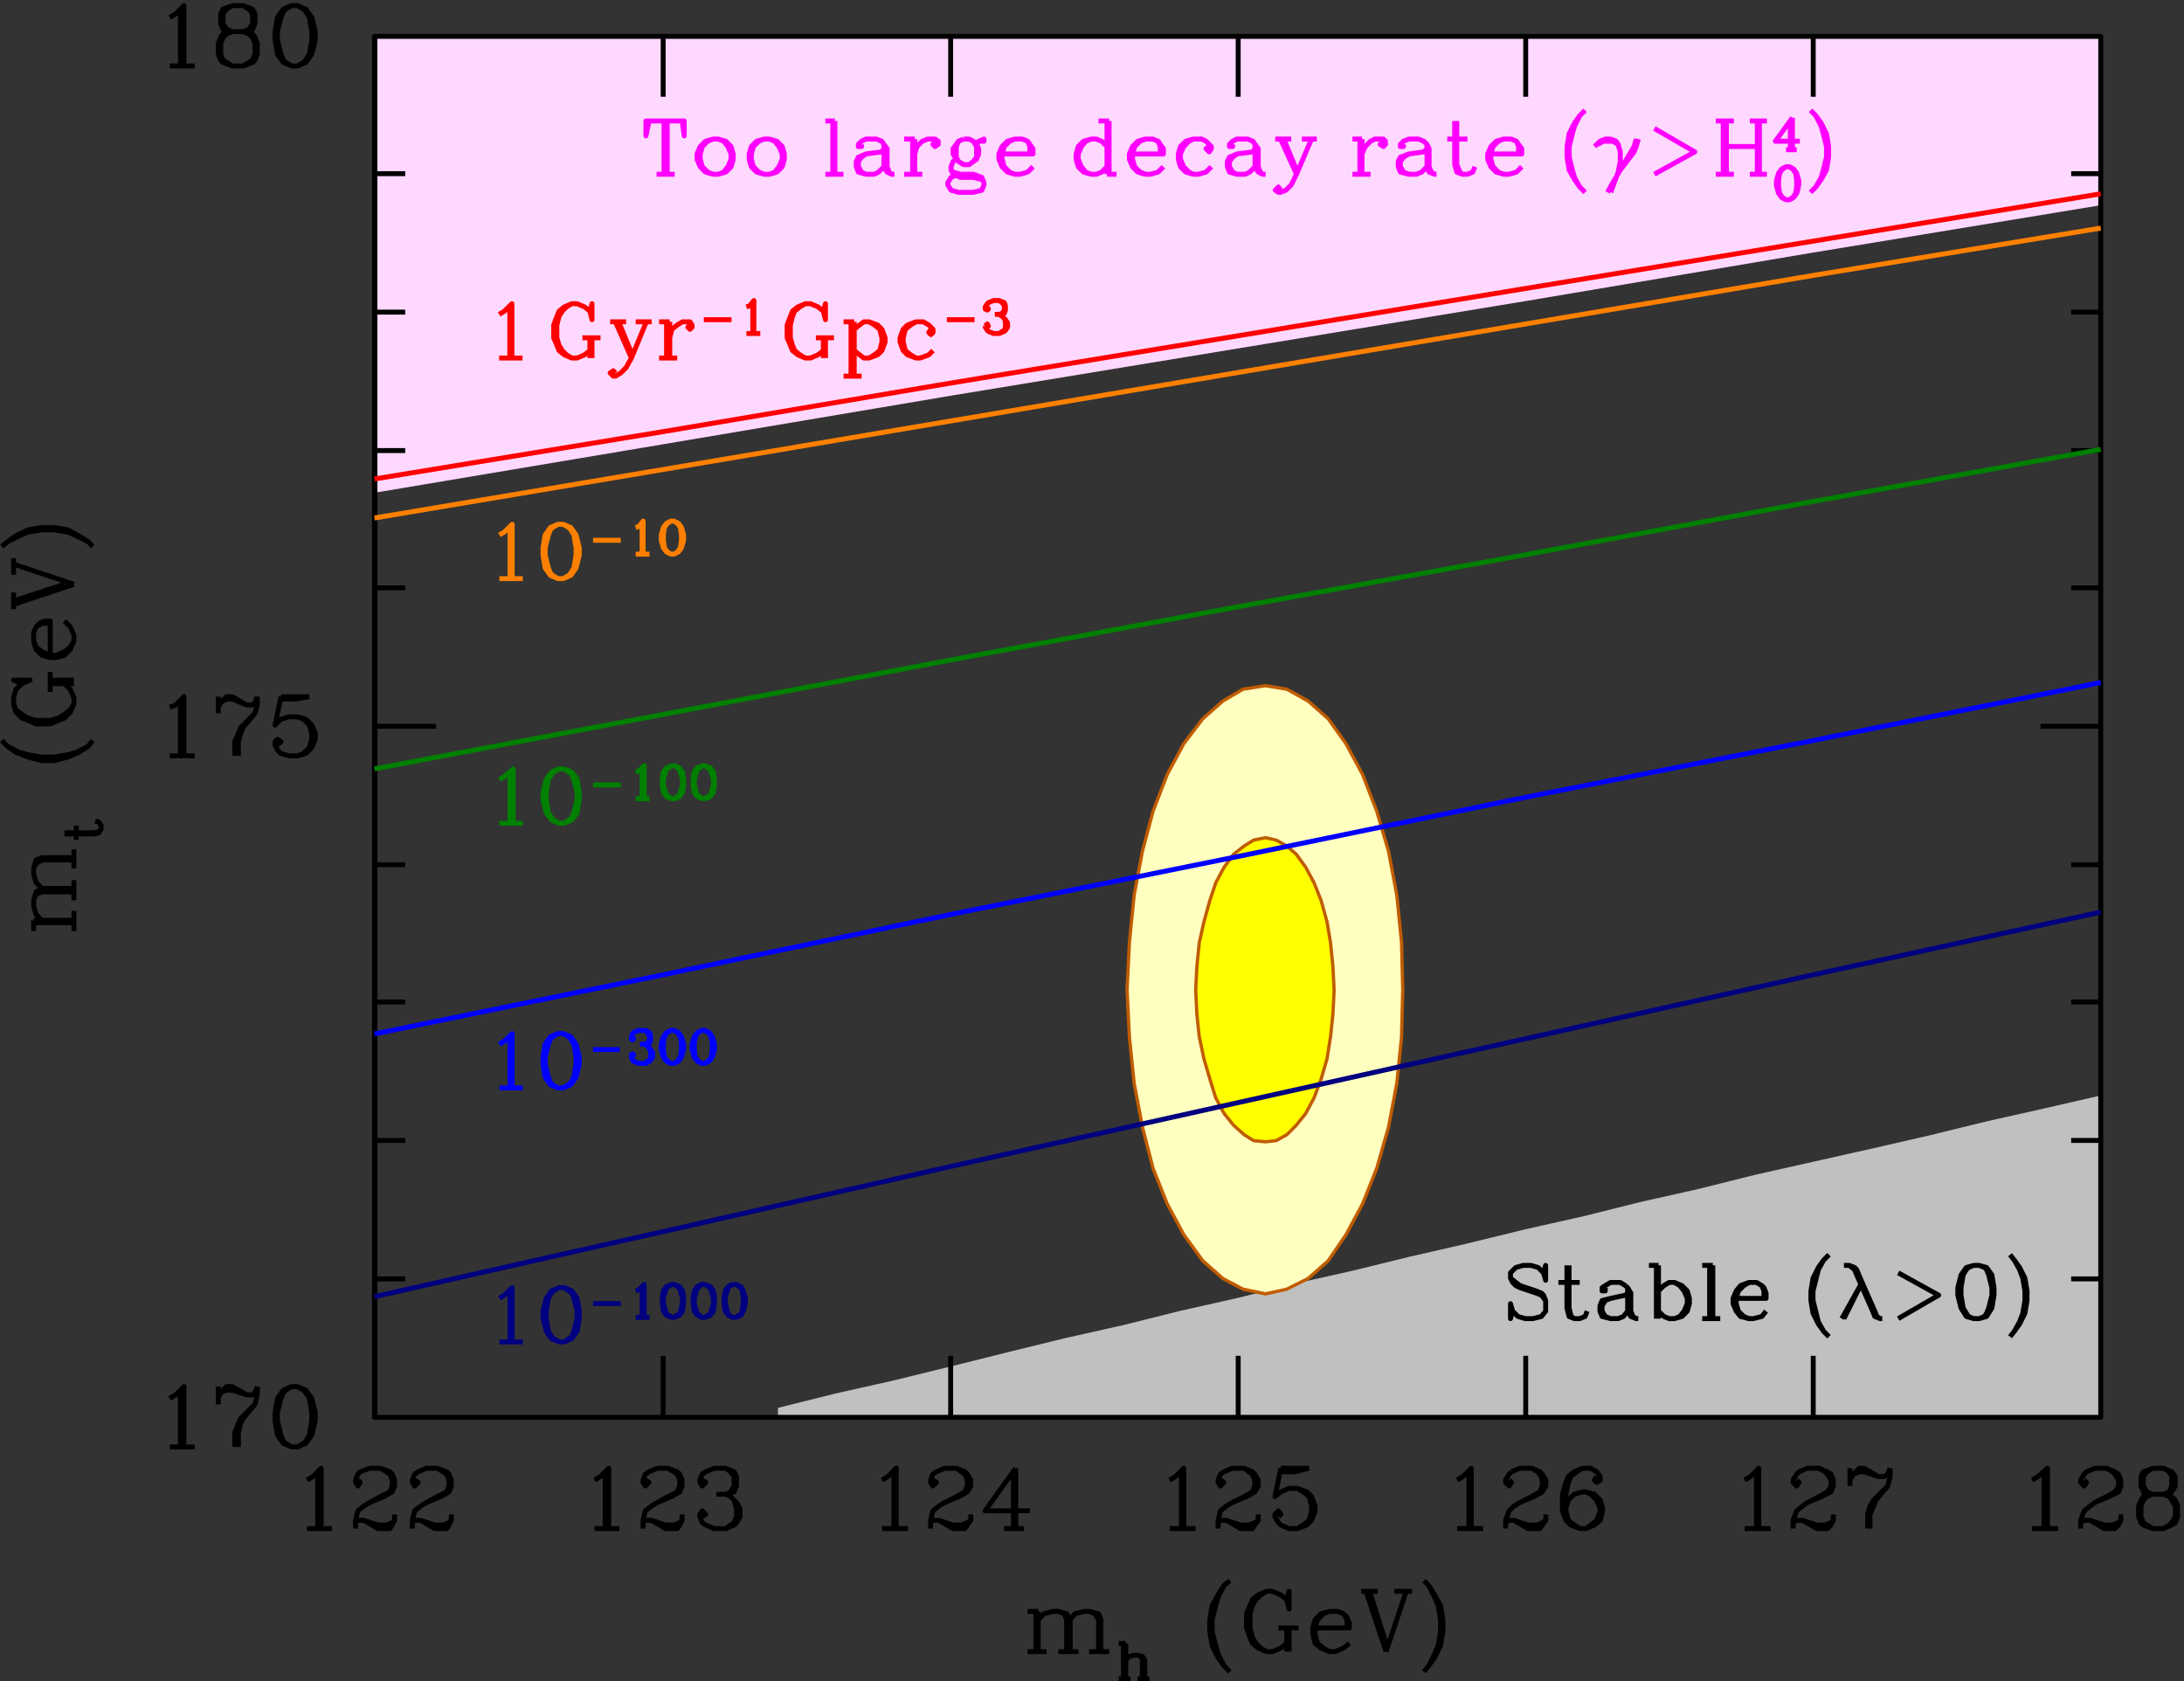 <?xml version="1.0" encoding="UTF-8"?>
<svg xmlns="http://www.w3.org/2000/svg" xmlns:xlink="http://www.w3.org/1999/xlink" width="443pt" height="341pt" viewBox="0 0 443 341" version="1.1">
<rect x="0" y="0" width="443" height="341" fill="#333333" stroke="none"/>
<defs>
<clipPath id="clip1">
  <path d="M 0 0.641 L 442.215 0.641 L 442.215 340.941 L 0 340.941 Z M 0 0.641 "/>
</clipPath>
</defs>
<g id="surface1">
<path style=" stroke:none;fill-rule:nonzero;fill:rgb(75.299%,75.299%,75.299%);fill-opacity:1;" d="M 157.793 287.461 L 157.793 285.539 L 169.312 282.66 L 181.074 280.02 L 192.832 277.141 L 204.355 274.262 L 216.113 271.379 L 227.875 268.742 L 239.395 265.859 L 251.152 263.219 L 262.676 260.34 L 274.434 257.699 L 286.195 254.82 L 297.715 252.18 L 309.473 249.301 L 321.234 246.66 L 332.754 243.781 L 344.516 241.141 L 356.035 238.262 L 367.793 235.621 L 379.555 232.98 L 391.074 230.34 L 402.836 227.461 L 414.594 224.82 L 426.113 222.18 L 426.113 287.461 L 157.793 287.461 "/>
<path style=" stroke:none;fill-rule:nonzero;fill:rgb(100%,84.698%,100%);fill-opacity:1;" d="M 75.953 99.941 L 134.516 90.102 L 192.832 80.262 L 309.473 61.059 L 367.793 51.223 L 426.113 41.621 L 426.113 7.539 L 75.953 7.539 L 75.953 99.941 "/>
<path style="fill:none;stroke-width:0.667;stroke-linecap:butt;stroke-linejoin:round;stroke:rgb(0%,0%,0%);stroke-opacity:1;stroke-miterlimit:10;" d="M 76.211 53.379 L 76.211 333.461 " transform="matrix(1,0,0,-1,0,341)"/>
<path style="fill-rule:nonzero;fill:rgb(100%,100%,75.299%);fill-opacity:1;stroke-width:0.667;stroke-linecap:butt;stroke-linejoin:round;stroke:rgb(75.299%,36.099%,0%);stroke-opacity:1;stroke-miterlimit:10;" d="M 284.531 140.262 L 284.289 149.859 L 283.328 159.461 L 281.648 168.34 L 279.25 176.5 L 276.371 183.938 L 273.012 190.18 L 269.41 195.219 L 265.328 198.82 L 261.012 201.219 L 256.691 201.938 L 252.129 201.219 L 248.051 198.82 L 243.969 195.219 L 240.129 190.18 L 236.77 183.938 L 233.891 176.5 L 231.73 168.34 L 230.051 159.461 L 229.09 149.859 L 228.609 140.262 L 229.09 130.66 L 230.051 121.301 L 231.73 112.422 L 233.891 104.02 L 236.77 96.816 L 240.129 90.578 L 243.969 85.301 L 248.051 81.699 L 252.129 79.539 L 256.691 78.578 L 261.012 79.539 L 265.328 81.699 L 269.41 85.301 L 273.012 90.578 L 276.371 96.816 L 279.25 104.02 L 281.648 112.422 L 283.328 121.301 L 284.289 130.66 L 284.531 140.262 " transform="matrix(1,0,0,-1,0,341)"/>
<path style="fill-rule:nonzero;fill:rgb(100%,100%,0%);fill-opacity:1;stroke-width:0.667;stroke-linecap:butt;stroke-linejoin:round;stroke:rgb(75.299%,36.099%,0%);stroke-opacity:1;stroke-miterlimit:10;" d="M 270.609 140.141 L 270.371 144.941 L 269.891 149.742 L 269.168 154.062 L 267.969 158.383 L 266.531 161.98 L 264.852 165.102 L 262.93 167.742 L 261.012 169.422 L 258.852 170.621 L 256.691 171.102 L 254.289 170.621 L 252.371 169.422 L 250.211 167.742 L 248.289 165.102 L 246.609 161.98 L 245.41 158.383 L 244.211 154.062 L 243.25 149.742 L 242.77 144.941 L 242.531 140.141 L 242.77 135.34 L 243.25 130.781 L 244.211 126.223 L 245.41 122.141 L 246.609 118.301 L 248.289 115.18 L 250.211 112.781 L 252.371 110.859 L 254.289 109.66 L 256.691 109.422 L 258.852 109.66 L 261.012 110.859 L 262.93 112.781 L 264.852 115.18 L 266.531 118.301 L 267.969 122.141 L 269.168 126.223 L 269.891 130.781 L 270.371 135.34 L 270.609 140.141 " transform="matrix(1,0,0,-1,0,341)"/>
<g clip-path="url(#clip1)" clip-rule="nonzero">
<path style="fill:none;stroke-width:1;stroke-linecap:butt;stroke-linejoin:round;stroke:rgb(0%,0%,0%);stroke-opacity:1;stroke-miterlimit:10;" d="M 1.555 231.141 L 3.953 232.34 L 5.633 233.059 L 8.516 233.539 L 10.914 233.539 L 13.793 233.059 L 15.473 232.34 L 17.871 231.141 M 0.355 230.18 L 1.555 231.141 L 3.234 232.34 L 5.633 233.539 L 8.516 234.02 L 10.914 234.02 L 13.793 233.539 L 15.953 232.34 L 17.871 231.141 L 18.832 230.18 M 2.754 224.422 L 2.754 227.781 M 2.754 217.461 L 2.754 220.82 M 2.754 226.578 L 14.992 222.5 M 2.754 219.141 L 13.074 222.5 M 2.754 218.422 L 14.992 222.5 M 6.832 210.98 L 7.312 209.781 L 8.516 208.82 L 10.191 208.102 L 11.395 208.102 L 13.074 208.82 L 14.273 209.781 L 14.992 210.98 M 10.191 214.578 L 8.516 214.578 L 7.312 213.859 M 10.191 208.102 L 10.191 215.059 L 8.992 215.059 L 8.035 214.578 L 7.312 213.859 L 6.832 212.66 L 6.832 210.98 L 7.312 209.301 L 8.516 208.102 L 10.191 207.621 L 11.395 207.621 L 13.074 208.102 L 14.273 209.301 L 14.992 210.98 L 14.992 212.18 L 14.273 213.859 L 13.074 215.059 M 10.191 200.66 L 10.191 204.738 M 10.191 203.059 L 14.992 203.059 M 10.191 202.34 L 14.992 202.34 M 2.754 198.262 L 3.234 197.059 L 4.434 196.102 L 5.633 195.379 L 7.312 194.898 L 10.191 194.898 L 11.871 195.379 L 13.074 196.102 L 14.273 197.059 L 14.992 198.262 M 4.434 202.34 L 6.113 203.059 L 2.754 203.059 L 4.434 202.34 L 3.234 201.141 L 2.754 199.461 L 2.754 198.262 L 3.234 196.578 L 4.434 195.379 L 5.633 194.898 L 7.312 194.18 L 10.191 194.18 L 11.871 194.898 L 13.074 195.379 L 14.273 196.578 L 14.992 198.262 L 14.992 199.461 L 14.273 201.141 L 13.074 202.34 M 1.555 189.621 L 3.953 188.422 L 5.633 187.941 L 8.516 187.461 L 10.914 187.461 L 13.793 187.941 L 15.473 188.422 L 17.871 189.621 M 0.355 190.82 L 1.555 189.621 L 3.234 188.422 L 5.633 187.461 L 8.516 186.738 L 10.914 186.738 L 13.793 187.461 L 15.953 188.422 L 17.871 189.621 L 18.832 190.82 M 15.473 170.66 L 15.473 173.539 M 13.074 172.102 L 19.074 172.102 L 20.035 172.34 L 20.516 172.82 M 13.074 171.859 L 19.074 171.859 L 20.035 172.102 L 20.516 172.82 L 20.516 173.539 L 20.035 174.262 L 19.312 174.5 M 14.992 164.898 L 14.992 168.738 M 14.992 158.422 L 14.992 162.5 M 14.992 152.18 L 14.992 156.262 M 6.832 152.18 L 6.832 154.34 M 6.832 164.898 L 7.312 165.859 L 8.516 166.578 L 14.992 166.578 M 8.516 160.82 L 7.312 162.02 L 6.832 163.699 L 6.832 164.898 L 7.312 166.578 L 8.516 167.059 L 14.992 167.059 M 6.832 158.422 L 7.312 159.621 L 8.516 160.102 L 14.992 160.102 M 8.516 154.34 L 7.312 155.539 L 6.832 157.219 L 6.832 158.422 L 7.312 160.102 L 8.516 160.82 L 14.992 160.82 M 6.832 154.34 L 14.992 154.34 M 6.832 153.859 L 14.992 153.859 M 289.793 19.461 L 290.992 17.059 L 291.715 15.379 L 292.195 12.5 L 292.195 10.102 L 291.715 7.219 L 290.992 5.539 L 289.793 3.141 M 288.832 20.422 L 289.793 19.461 L 290.992 17.539 L 292.195 15.379 L 292.676 12.5 L 292.676 10.102 L 292.195 7.219 L 290.992 4.82 L 289.793 3.141 L 288.832 1.941 M 282.832 18.262 L 286.434 18.262 M 276.113 18.262 L 279.473 18.262 M 285.234 18.262 L 281.152 6.02 M 277.793 18.262 L 281.152 7.699 M 277.074 18.262 L 281.152 6.02 M 269.633 14.18 L 268.434 13.699 L 267.234 12.5 L 266.754 10.82 L 266.754 9.621 L 267.234 7.699 L 268.434 6.738 L 269.633 6.02 M 273.234 10.82 L 273.234 12.5 L 272.516 13.699 M 266.754 10.82 L 273.715 10.82 L 273.715 11.781 L 273.234 12.98 L 272.516 13.699 L 271.312 14.18 L 269.633 14.18 L 267.953 13.699 L 266.754 12.5 L 266.273 10.82 L 266.273 9.621 L 266.754 7.699 L 267.953 6.738 L 269.633 6.02 L 270.832 6.02 L 272.516 6.738 L 273.715 7.699 M 259.312 10.82 L 263.395 10.82 M 261.473 10.82 L 261.473 6.02 M 260.992 10.82 L 260.992 6.02 M 256.914 18.262 L 255.715 17.539 L 254.754 16.578 L 254.035 15.379 L 253.555 13.699 L 253.555 10.82 L 254.035 8.898 L 254.754 7.699 L 255.715 6.738 L 256.914 6.02 M 260.992 16.578 L 261.473 14.66 L 261.473 18.262 L 260.992 16.578 L 259.793 17.539 L 258.113 18.262 L 256.914 18.262 L 255.234 17.539 L 254.035 16.578 L 253.555 15.379 L 252.832 13.699 L 252.832 10.82 L 253.555 8.898 L 254.035 7.699 L 255.234 6.738 L 256.914 6.02 L 258.113 6.02 L 259.793 6.738 L 260.992 7.699 M 248.273 19.461 L 247.074 17.059 L 246.594 15.379 L 245.875 12.5 L 245.875 10.102 L 246.594 7.219 L 247.074 5.539 L 248.273 3.141 M 249.473 20.422 L 248.273 19.461 L 247.074 17.539 L 245.875 15.379 L 245.395 12.5 L 245.395 10.102 L 245.875 7.219 L 247.074 4.82 L 248.273 3.141 L 249.473 1.941 M 230.754 0.5 L 233.152 0.5 M 226.914 0.5 L 229.312 0.5 M 226.914 7.699 L 228.355 7.699 M 230.754 5.301 L 231.473 5.059 L 231.715 4.34 L 231.715 0.5 M 228.355 4.34 L 229.074 5.059 L 230.035 5.301 L 230.754 5.301 L 231.715 5.059 L 232.195 4.34 L 232.195 0.5 M 228.355 7.699 L 228.355 0.5 M 227.875 7.699 L 227.875 0.5 M 220.914 6.02 L 224.992 6.02 M 214.672 6.02 L 218.754 6.02 M 208.434 6.02 L 212.273 6.02 M 208.434 14.18 L 210.594 14.18 M 220.914 14.18 L 222.113 13.699 L 222.832 12.5 L 222.832 6.02 M 217.074 12.5 L 218.035 13.699 L 219.953 14.18 L 220.914 14.18 L 222.832 13.699 L 223.312 12.5 L 223.312 6.02 M 214.672 14.18 L 215.875 13.699 L 216.355 12.5 L 216.355 6.02 M 210.594 12.5 L 211.793 13.699 L 213.473 14.18 L 214.672 14.18 L 216.355 13.699 L 217.074 12.5 L 217.074 6.02 M 210.594 14.18 L 210.594 6.02 M 210.113 14.18 L 210.113 6.02 M 426.113 333.621 L 413.875 333.621 M 426.113 305.781 L 420.113 305.781 M 426.113 277.699 L 420.113 277.699 M 426.113 249.621 L 420.113 249.621 M 426.113 221.781 L 420.113 221.781 M 426.113 193.699 L 413.875 193.699 M 426.113 165.621 L 420.113 165.621 M 426.113 137.781 L 420.113 137.781 M 426.113 109.699 L 420.113 109.699 M 426.113 81.621 L 420.113 81.621 M 426.113 53.539 L 413.875 53.539 M 426.113 53.539 L 426.113 333.621 M 60.355 327.621 L 61.555 328.34 L 62.031 328.82 L 62.754 330.02 L 63.234 332.898 L 63.234 334.578 L 62.754 337.461 L 62.031 338.66 L 61.555 339.141 L 60.355 339.859 M 59.152 339.859 L 57.473 339.141 L 56.273 337.461 L 55.793 334.578 L 55.793 332.898 L 56.273 330.02 L 57.473 328.34 L 59.152 327.621 L 60.355 327.621 L 62.031 328.34 L 63.234 330.02 L 63.953 332.898 L 63.953 334.578 L 63.234 337.461 L 62.031 339.141 L 60.355 339.859 L 59.152 339.859 L 57.953 339.141 L 57.473 338.66 L 56.992 337.461 L 56.273 334.578 L 56.273 332.898 L 56.992 330.02 L 57.473 328.82 L 57.953 328.34 L 59.152 327.621 M 49.312 327.621 L 50.512 328.34 L 51.234 328.82 L 51.715 330.02 L 51.715 332.18 L 51.234 333.379 L 50.512 334.102 L 49.312 334.578 M 47.152 334.578 L 45.953 334.102 L 45.234 333.379 L 44.754 332.18 L 44.754 330.02 L 45.234 328.82 L 45.953 328.34 L 47.152 327.621 M 47.152 334.578 L 45.234 334.102 L 44.754 333.379 L 44.273 332.18 L 44.273 330.02 L 44.754 328.82 L 45.234 328.34 L 47.152 327.621 L 49.312 327.621 L 51.234 328.34 L 51.715 328.82 L 52.191 330.02 L 52.191 332.18 L 51.715 333.379 L 51.234 334.102 L 49.312 334.578 M 49.312 334.578 L 50.512 335.059 L 51.234 336.262 L 51.234 338.18 L 50.512 339.141 L 49.312 339.859 M 47.152 339.859 L 45.234 339.141 L 44.754 338.18 L 44.754 336.262 L 45.234 335.059 L 47.152 334.578 L 49.312 334.578 L 51.234 335.059 L 51.715 336.262 L 51.715 338.18 L 51.234 339.141 L 49.312 339.859 L 47.152 339.859 L 45.953 339.141 L 45.234 338.18 L 45.234 336.262 L 45.953 335.059 L 47.152 334.578 M 34.434 327.621 L 39.473 327.621 M 36.594 339.141 L 36.594 327.621 M 34.434 337.461 L 35.633 338.18 L 37.312 339.859 L 37.312 327.621 M 75.953 333.621 L 88.434 333.621 M 75.953 305.781 L 82.191 305.781 M 75.953 277.699 L 82.191 277.699 M 75.953 249.621 L 82.191 249.621 M 75.953 221.781 L 82.191 221.781 M 56.992 199.219 L 59.871 199.219 L 62.754 199.699 M 56.992 199.699 L 62.754 199.699 M 60.355 195.621 L 61.555 195.141 L 62.754 193.941 L 63.234 192.262 L 63.234 191.059 L 62.754 189.379 L 61.555 188.18 L 60.355 187.699 M 56.992 199.699 L 55.793 193.941 L 56.992 195.141 L 58.672 195.621 L 60.355 195.621 L 62.031 195.141 L 63.234 193.941 L 63.953 192.262 L 63.953 191.059 L 63.234 189.379 L 62.031 188.18 L 60.355 187.699 L 58.672 187.699 L 56.992 188.18 L 56.273 188.898 L 55.793 189.859 L 55.793 190.578 L 56.273 191.059 L 56.992 190.578 L 56.273 189.859 M 51.715 196.34 L 48.832 193.461 L 48.355 192.262 L 47.633 190.578 L 47.633 187.699 M 52.191 199.699 L 52.191 198.02 L 51.715 196.34 L 49.312 193.461 L 48.832 192.262 L 48.355 190.578 L 48.355 187.699 M 44.754 198.5 L 45.953 199.219 L 47.152 199.219 L 50.031 198.02 M 44.273 197.539 L 44.754 198.5 L 45.953 199.699 L 47.152 199.699 L 50.031 198.02 L 51.234 198.02 L 51.715 198.5 L 52.191 199.699 M 44.273 199.699 L 44.273 196.34 M 34.434 187.699 L 39.473 187.699 M 36.594 199.219 L 36.594 187.699 M 34.434 197.539 L 35.633 198.02 L 37.312 199.699 L 37.312 187.699 M 75.953 193.699 L 88.434 193.699 M 75.953 165.621 L 82.191 165.621 M 75.953 137.781 L 82.191 137.781 M 75.953 109.699 L 82.191 109.699 M 75.953 81.621 L 82.191 81.621 M 61.555 59.059 L 60.355 59.781 M 60.355 47.539 L 61.555 48.262 L 62.035 48.738 L 62.754 49.941 L 63.234 52.82 L 63.234 54.5 L 62.754 57.379 L 62.035 58.578 L 61.555 59.059 M 59.152 59.781 L 57.473 59.059 L 56.273 57.379 L 55.793 54.5 L 55.793 52.82 L 56.273 49.941 L 57.473 48.262 L 59.152 47.539 L 60.355 47.539 L 62.035 48.262 L 63.234 49.941 L 63.953 52.82 L 63.953 54.5 L 63.234 57.379 L 62.035 59.059 L 60.355 59.781 L 59.152 59.781 L 57.953 59.059 L 57.473 58.578 L 56.992 57.379 L 56.273 54.5 L 56.273 52.82 L 56.992 49.941 L 57.473 48.738 L 57.953 48.262 L 59.152 47.539 M 51.715 56.18 L 48.832 53.301 L 48.355 52.34 L 47.633 50.422 L 47.633 47.539 M 52.191 59.781 L 52.191 58.102 L 51.715 56.18 L 49.312 53.301 L 48.832 52.34 L 48.355 50.422 L 48.355 47.539 M 44.754 58.578 L 45.953 59.059 L 47.152 59.059 L 50.035 58.102 M 44.273 57.379 L 44.754 58.578 L 45.953 59.781 L 47.152 59.781 L 50.035 58.102 L 51.234 58.102 L 51.715 58.578 L 52.191 59.781 M 44.273 59.781 L 44.273 56.18 M 34.434 47.539 L 39.473 47.539 M 36.594 59.059 L 36.594 47.539 M 34.434 57.379 L 35.633 58.102 L 37.312 59.781 L 37.312 47.539 M 75.953 53.539 L 88.434 53.539 M 75.953 53.539 L 75.953 333.621 M 426.113 333.621 L 426.113 321.379 M 367.793 333.621 L 367.793 321.379 M 309.473 333.621 L 309.473 321.379 M 251.152 333.621 L 251.152 321.379 M 192.832 333.621 L 192.832 321.379 M 134.516 333.621 L 134.516 321.379 M 75.953 333.621 L 75.953 321.379 M 75.953 333.621 L 426.113 333.621 M 438.832 30.98 L 440.035 31.699 L 440.512 32.18 L 441.234 33.379 L 441.234 35.539 L 440.512 36.738 L 440.035 37.461 L 438.832 37.941 M 436.672 37.941 L 435.473 37.461 L 434.754 36.738 L 434.273 35.539 L 434.273 33.379 L 434.754 32.18 L 435.473 31.699 L 436.672 30.98 M 436.672 37.941 L 434.754 37.461 L 434.273 36.738 L 433.793 35.539 L 433.793 33.379 L 434.273 32.18 L 434.754 31.699 L 436.672 30.98 L 438.832 30.98 L 440.512 31.699 L 441.234 32.18 L 441.715 33.379 L 441.715 35.539 L 441.234 36.738 L 440.512 37.461 L 438.832 37.941 M 438.832 37.941 L 440.035 38.422 L 440.512 39.621 L 440.512 41.539 L 440.035 42.5 L 438.832 43.219 M 436.672 43.219 L 434.754 42.5 L 434.273 41.539 L 434.273 39.621 L 434.754 38.422 L 436.672 37.941 L 438.832 37.941 L 440.512 38.422 L 441.234 39.621 L 441.234 41.539 L 440.512 42.5 L 438.832 43.219 L 436.672 43.219 L 435.473 42.5 L 434.754 41.539 L 434.754 39.621 L 435.473 38.422 L 436.672 37.941 M 423.953 32.66 L 426.832 30.98 L 428.992 30.98 L 429.715 31.699 L 430.195 32.66 L 430.195 33.859 M 422.035 32.18 L 422.754 32.66 L 423.953 32.66 L 426.832 31.699 L 428.512 31.699 L 429.715 32.18 L 430.195 32.66 M 427.312 43.219 L 428.512 42.5 L 428.992 42.02 L 429.715 40.82 L 429.715 39.621 L 428.992 38.422 L 427.312 37.461 L 424.914 36.262 M 422.754 40.82 L 423.234 40.34 L 422.754 39.621 L 422.035 40.34 L 422.035 40.82 L 422.754 42.02 L 423.234 42.5 L 424.914 43.219 L 427.312 43.219 L 428.992 42.5 L 429.715 42.02 L 430.195 40.82 L 430.195 39.621 L 429.715 38.422 L 427.793 37.461 L 424.914 36.262 L 423.953 35.539 L 422.754 34.578 L 422.035 32.66 L 422.035 30.98 M 412.195 30.98 L 417.473 30.98 M 414.594 42.5 L 414.594 30.98 M 412.195 40.82 L 413.395 41.539 L 415.312 43.219 L 415.312 30.98 M 426.113 53.539 L 426.113 66.02 M 382.914 39.621 L 380.035 36.738 L 379.312 35.539 L 378.832 33.859 L 378.832 30.98 M 383.395 43.219 L 383.395 41.539 L 382.914 39.621 L 380.516 36.738 L 380.035 35.539 L 379.312 33.859 L 379.312 30.98 M 375.953 42.02 L 377.152 42.5 L 378.113 42.5 L 380.992 41.539 M 375.234 40.82 L 375.953 42.02 L 377.152 43.219 L 378.113 43.219 L 380.992 41.539 L 382.195 41.539 L 382.914 42.02 L 383.395 43.219 M 375.234 43.219 L 375.234 39.621 M 365.633 32.66 L 368.516 30.98 L 370.672 30.98 L 371.395 31.699 L 371.875 32.66 L 371.875 33.859 M 363.715 32.18 L 364.434 32.66 L 365.633 32.66 L 368.516 31.699 L 370.195 31.699 L 371.395 32.18 L 371.875 32.66 M 368.992 43.219 L 370.195 42.5 L 370.672 42.02 L 371.395 40.82 L 371.395 39.621 L 370.672 38.422 L 368.992 37.461 L 366.594 36.262 M 364.434 40.82 L 364.914 40.34 L 364.434 39.621 L 363.715 40.34 L 363.715 40.82 L 364.434 42.02 L 364.914 42.5 L 366.594 43.219 L 368.992 43.219 L 370.672 42.5 L 371.395 42.02 L 371.875 40.82 L 371.875 39.621 L 371.395 38.422 L 369.473 37.461 L 366.594 36.262 L 365.633 35.539 L 364.434 34.578 L 363.715 32.66 L 363.715 30.98 M 353.875 30.98 L 359.152 30.98 M 356.273 42.5 L 356.273 30.98 M 353.875 40.82 L 355.074 41.539 L 356.754 43.219 L 356.754 30.98 M 367.793 53.539 L 367.793 66.02 M 321.715 30.98 L 322.672 31.699 L 323.875 32.66 L 324.594 34.578 L 324.594 35.059 L 323.875 36.738 L 322.672 37.941 L 321.715 38.422 M 320.992 43.219 L 319.793 42.5 L 318.594 41.539 L 318.113 40.34 L 317.633 37.941 L 317.633 34.578 L 318.113 32.66 L 319.312 31.699 L 320.516 30.98 M 323.875 41.539 L 323.395 40.82 L 323.875 40.34 L 324.594 40.82 L 324.594 41.539 L 323.875 42.5 L 322.672 43.219 L 320.992 43.219 L 319.312 42.5 L 318.113 41.539 L 317.633 40.34 L 316.914 37.941 L 316.914 34.578 L 317.633 32.66 L 318.594 31.699 L 320.516 30.98 L 321.715 30.98 L 323.395 31.699 L 324.594 32.66 L 325.074 34.578 L 325.074 35.059 L 324.594 36.738 L 323.395 37.941 L 321.715 38.422 L 320.992 38.422 L 319.312 37.941 L 318.113 36.738 L 317.633 35.059 M 307.074 32.66 L 309.953 30.98 L 312.355 30.98 L 312.832 31.699 L 313.555 32.66 L 313.555 33.859 M 305.395 32.18 L 306.113 32.66 L 307.074 32.66 L 309.953 31.699 L 311.875 31.699 L 312.832 32.18 L 313.555 32.66 M 310.672 43.219 L 311.875 42.5 L 312.355 42.02 L 312.832 40.82 L 312.832 39.621 L 312.355 38.422 L 310.672 37.461 L 308.273 36.262 M 306.594 42.5 L 308.273 43.219 L 310.672 43.219 L 312.355 42.5 L 312.832 42.02 L 313.555 40.82 L 313.555 39.621 L 312.832 38.422 L 311.152 37.461 L 308.273 36.262 L 307.074 35.539 L 306.113 34.578 L 305.395 32.66 L 305.395 30.98 M 306.113 40.82 L 306.594 40.34 L 306.113 39.621 L 305.395 40.34 L 305.395 40.82 L 306.113 42.02 L 306.594 42.5 M 295.555 30.98 L 300.832 30.98 M 297.953 42.5 L 297.953 30.98 M 295.555 40.82 L 296.754 41.539 L 298.434 43.219 L 298.434 30.98 M 309.473 53.539 L 309.473 66.02 M 259.793 42.5 L 262.672 42.5 L 265.555 43.219 M 259.793 43.219 L 265.555 43.219 M 263.152 39.141 L 264.355 38.422 L 265.555 37.461 L 266.035 35.539 L 266.035 34.578 L 265.555 32.66 L 264.355 31.699 L 263.152 30.98 M 259.793 43.219 L 258.594 37.461 L 259.793 38.422 L 261.473 39.141 L 263.152 39.141 L 265.074 38.422 L 266.035 37.461 L 266.754 35.539 L 266.754 34.578 L 266.035 32.66 L 265.074 31.699 L 263.152 30.98 L 261.473 30.98 L 259.793 31.699 L 259.312 32.18 L 258.594 33.379 L 258.594 33.859 L 259.312 34.578 L 259.793 33.859 L 259.312 33.379 M 248.754 32.66 L 251.633 30.98 L 254.035 30.98 L 254.516 31.699 L 255.234 32.66 L 255.234 33.859 M 247.074 32.18 L 247.555 32.66 L 248.754 32.66 L 251.633 31.699 L 253.312 31.699 L 254.516 32.18 L 255.234 32.66 M 252.355 43.219 L 253.312 42.5 L 254.035 42.02 L 254.516 40.82 L 254.516 39.621 L 254.035 38.422 L 252.355 37.461 L 249.953 36.262 M 247.555 40.82 L 248.273 40.34 L 247.555 39.621 L 247.074 40.34 L 247.074 40.82 L 247.555 42.02 L 248.273 42.5 L 249.953 43.219 L 252.355 43.219 L 254.035 42.5 L 254.516 42.02 L 255.234 40.82 L 255.234 39.621 L 254.516 38.422 L 252.832 37.461 L 249.953 36.262 L 248.754 35.539 L 247.555 34.578 L 247.074 32.66 L 247.074 30.98 M 237.234 30.98 L 242.516 30.98 M 239.633 42.5 L 239.633 30.98 M 237.234 40.82 L 238.434 41.539 L 240.113 43.219 L 240.113 30.98 M 251.152 53.539 L 251.152 66.02 M 203.633 30.98 L 207.715 30.98 M 206.035 43.219 L 199.793 34.578 L 208.914 34.578 M 206.035 43.219 L 206.035 30.98 M 205.555 42.02 L 205.555 30.98 M 190.434 32.66 L 193.312 30.98 L 195.715 30.98 L 196.195 31.699 L 196.914 32.66 L 196.914 33.859 M 188.754 32.18 L 189.234 32.66 L 190.434 32.66 L 193.312 31.699 L 194.992 31.699 L 196.195 32.18 L 196.914 32.66 M 194.035 43.219 L 194.992 42.5 L 195.715 42.02 L 196.195 40.82 L 196.195 39.621 L 195.715 38.422 L 194.035 37.461 L 191.633 36.262 M 189.234 40.82 L 189.953 40.34 L 189.234 39.621 L 188.754 40.34 L 188.754 40.82 L 189.234 42.02 L 189.953 42.5 L 191.633 43.219 L 194.035 43.219 L 195.715 42.5 L 196.195 42.02 L 196.914 40.82 L 196.914 39.621 L 196.195 38.422 L 194.512 37.461 L 191.633 36.262 L 190.434 35.539 L 189.234 34.578 L 188.754 32.66 L 188.754 30.98 M 178.914 30.98 L 184.191 30.98 M 181.312 42.5 L 181.312 30.98 M 178.914 40.82 L 180.113 41.539 L 181.793 43.219 L 181.793 30.98 M 192.832 53.539 L 192.832 66.02 M 148.914 36.738 L 149.395 35.059 L 149.395 33.379 L 148.914 32.18 L 148.191 31.699 L 147.234 30.98 M 147.234 43.219 L 148.191 42.5 L 148.914 41.539 L 148.914 39.621 L 148.191 38.422 L 147.234 37.941 L 148.191 37.461 L 149.395 36.262 L 150.113 35.059 L 150.113 33.379 L 149.395 32.18 L 148.914 31.699 L 147.234 30.98 L 144.832 30.98 L 143.152 31.699 L 142.434 32.18 L 141.953 33.379 L 141.953 33.859 L 142.434 34.578 L 143.152 33.859 L 142.434 33.379 M 142.434 40.82 L 143.152 40.34 L 142.434 39.621 L 141.953 40.34 L 141.953 40.82 L 142.434 42.02 L 143.152 42.5 L 144.832 43.219 L 147.234 43.219 L 148.914 42.5 L 149.395 41.539 L 149.395 39.621 L 148.914 38.422 L 147.234 37.941 L 145.312 37.941 M 132.113 32.66 L 134.992 30.98 L 137.395 30.98 L 137.875 31.699 L 138.355 32.66 L 138.355 33.859 M 130.434 32.18 L 130.914 32.66 L 132.113 32.66 L 134.992 31.699 L 136.672 31.699 L 137.875 32.18 L 138.355 32.66 M 135.473 43.219 L 136.672 42.5 L 137.395 42.02 L 137.875 40.82 L 137.875 39.621 L 137.395 38.422 L 135.473 37.461 L 133.312 36.262 M 130.914 40.82 L 131.633 40.34 L 130.914 39.621 L 130.434 40.34 L 130.434 40.82 L 130.914 42.02 L 131.633 42.5 L 133.312 43.219 L 135.473 43.219 L 137.395 42.5 L 137.875 42.02 L 138.355 40.82 L 138.355 39.621 L 137.875 38.422 L 136.191 37.461 L 133.312 36.262 L 132.113 35.539 L 130.914 34.578 L 130.434 32.66 L 130.434 30.98 M 120.594 30.98 L 125.633 30.98 M 122.754 42.5 L 122.754 30.98 M 120.594 40.82 L 121.793 41.539 L 123.473 43.219 L 123.473 30.98 M 134.516 53.539 L 134.516 66.02 M 85.312 32.66 L 88.191 30.98 L 90.594 30.98 L 91.074 31.699 L 91.555 32.66 L 91.555 33.859 M 83.633 32.18 L 84.113 32.66 L 85.312 32.66 L 88.191 31.699 L 89.871 31.699 L 91.074 32.18 L 91.555 32.66 M 88.672 43.219 L 89.871 42.5 L 90.594 42.02 L 91.074 40.82 L 91.074 39.621 L 90.594 38.422 L 88.672 37.461 L 86.516 36.262 M 84.113 40.82 L 84.832 40.34 L 84.113 39.621 L 83.633 40.34 L 83.633 40.82 L 84.113 42.02 L 84.832 42.5 L 86.516 43.219 L 88.672 43.219 L 90.594 42.5 L 91.074 42.02 L 91.555 40.82 L 91.555 39.621 L 91.074 38.422 L 89.395 37.461 L 86.516 36.262 L 85.312 35.539 L 84.113 34.578 L 83.633 32.66 L 83.633 30.98 M 73.793 32.66 L 76.672 30.98 L 79.074 30.98 L 79.555 31.699 L 80.035 32.66 L 80.035 33.859 M 72.113 32.18 L 72.594 32.66 L 73.793 32.66 L 76.672 31.699 L 78.355 31.699 L 79.555 32.18 L 80.035 32.66 M 77.152 43.219 L 78.355 42.5 L 79.074 42.02 L 79.555 40.82 L 79.555 39.621 L 79.074 38.422 L 77.152 37.461 L 74.992 36.262 M 72.594 40.82 L 73.074 40.34 L 72.594 39.621 L 72.113 40.34 L 72.113 40.82 L 72.594 42.02 L 73.074 42.5 L 74.992 43.219 L 77.152 43.219 L 79.074 42.5 L 79.555 42.02 L 80.035 40.82 L 80.035 39.621 L 79.555 38.422 L 77.871 37.461 L 74.992 36.262 L 73.793 35.539 L 72.594 34.578 L 72.113 32.66 L 72.113 30.98 M 62.273 30.98 L 67.312 30.98 M 64.434 42.5 L 64.434 30.98 M 62.273 40.82 L 63.473 41.539 L 65.152 43.219 L 65.152 30.98 M 75.953 53.539 L 75.953 66.02 M 75.953 53.539 L 426.113 53.539 M 75.953 53.539 L 426.113 53.539 L 426.113 333.621 L 75.953 333.621 L 75.953 53.539 L 426.113 53.539 " transform="matrix(1,0,0,-1,0,341)"/>
</g>
<path style="fill:none;stroke-width:1;stroke-linecap:butt;stroke-linejoin:round;stroke:rgb(0%,0%,50.2%);stroke-opacity:1;stroke-miterlimit:10;" d="M 75.953 78.02 L 134.516 91.219 L 192.832 104.422 L 367.793 143.301 L 426.113 156.02 " transform="matrix(1,0,0,-1,0,341)"/>
<path style="fill:none;stroke-width:1;stroke-linecap:butt;stroke-linejoin:round;stroke:rgb(0%,0%,100%);stroke-opacity:1;stroke-miterlimit:10;" d="M 75.953 131.301 L 134.516 143.301 L 192.832 155.539 L 251.152 167.301 L 309.473 179.301 L 367.793 190.82 L 426.113 202.578 " transform="matrix(1,0,0,-1,0,341)"/>
<path style="fill:none;stroke-width:1;stroke-linecap:butt;stroke-linejoin:round;stroke:rgb(0%,50.2%,0%);stroke-opacity:1;stroke-miterlimit:10;" d="M 75.953 185.059 L 134.516 196.102 L 192.832 207.141 L 251.152 217.941 L 309.473 228.5 L 367.793 239.301 L 426.113 249.859 " transform="matrix(1,0,0,-1,0,341)"/>
<path style="fill:none;stroke-width:1;stroke-linecap:butt;stroke-linejoin:round;stroke:rgb(100%,50.2%,0%);stroke-opacity:1;stroke-miterlimit:10;" d="M 75.953 235.941 L 134.516 245.781 L 367.793 285.141 L 426.113 294.738 " transform="matrix(1,0,0,-1,0,341)"/>
<path style="fill:none;stroke-width:1;stroke-linecap:butt;stroke-linejoin:round;stroke:rgb(100%,0%,0%);stroke-opacity:1;stroke-miterlimit:10;" d="M 75.953 243.859 L 134.516 253.461 L 192.832 263.301 L 426.113 301.699 M 101.246 277.242 L 102.324 277.891 L 103.836 279.402 L 103.836 268.387 M 103.406 278.754 L 103.406 268.387 M 101.246 268.387 L 105.996 268.387 M 119.652 277.891 L 120.086 276.164 L 120.086 279.402 L 119.652 277.891 L 118.574 278.754 L 117.062 279.402 L 115.98 279.402 L 114.469 278.754 L 113.391 277.891 L 112.957 276.812 L 112.309 275.082 L 112.309 272.488 L 112.957 270.98 L 113.391 269.898 L 114.469 269.035 L 115.98 268.387 L 117.062 268.387 L 118.574 269.035 L 119.652 269.898 M 115.98 279.402 L 114.902 278.754 L 114.039 277.891 L 113.391 276.812 L 112.957 275.082 L 112.957 272.488 L 113.391 270.98 L 114.039 269.898 L 114.902 269.035 L 115.98 268.387 M 119.652 272.488 L 119.652 268.387 M 120.086 272.488 L 120.086 268.387 M 118.141 272.488 L 121.812 272.488 M 124.836 275.73 L 128.078 268.387 M 125.484 275.73 L 128.078 269.469 M 131.102 275.73 L 128.078 268.387 L 126.996 266.441 L 125.918 265.363 L 124.836 264.715 L 124.406 264.715 L 123.758 265.363 L 124.406 265.797 L 124.836 265.363 M 123.758 275.73 L 126.996 275.73 M 128.941 275.73 L 132.18 275.73 M 135.203 275.73 L 135.203 268.387 M 135.852 275.73 L 135.852 268.387 M 135.852 272.488 L 136.285 274.219 L 137.363 275.082 L 138.445 275.73 L 139.957 275.73 L 140.391 275.082 L 140.391 274.652 L 139.957 274.219 L 139.523 274.652 L 139.957 275.082 M 133.691 275.73 L 135.852 275.73 M 133.691 268.387 L 137.363 268.387 M 142.766 276.164 L 148.379 276.164 M 151.406 278.754 L 152.055 278.973 L 152.918 280.051 L 152.918 273.355 M 152.699 279.617 L 152.699 273.355 M 151.406 273.355 L 154.215 273.355 M 167.008 277.891 L 167.438 276.164 L 167.438 279.402 L 167.008 277.891 L 165.926 278.754 L 164.41 279.402 L 163.336 279.402 L 161.82 278.754 L 160.742 277.891 L 160.312 276.812 L 159.66 275.082 L 159.66 272.488 L 160.312 270.98 L 160.742 269.898 L 161.82 269.035 L 163.336 268.387 L 164.41 268.387 L 165.926 269.035 L 167.008 269.898 M 163.336 279.402 L 162.254 278.754 L 161.176 277.891 L 160.742 276.812 L 160.312 275.082 L 160.312 272.488 L 160.742 270.98 L 161.176 269.898 L 162.254 269.035 L 163.336 268.387 M 167.008 272.488 L 167.008 268.387 M 167.438 272.488 L 167.438 268.387 M 165.492 272.488 L 169.164 272.488 M 172.621 275.73 L 172.621 264.715 " transform="matrix(1,0,0,-1,0,341)"/>
<path style="fill:none;stroke-width:1;stroke-linecap:butt;stroke-linejoin:round;stroke:rgb(100%,0%,0%);stroke-opacity:1;stroke-miterlimit:10;" d="M 173.27 275.73 L 173.27 264.715 M 173.27 274.219 L 174.352 275.082 L 175.215 275.73 L 176.293 275.73 L 178.02 275.082 L 178.887 274.219 L 179.535 272.488 L 179.535 271.625 L 178.887 269.898 L 178.02 269.035 L 176.293 268.387 L 175.215 268.387 L 174.352 269.035 L 173.27 269.898 M 176.293 275.73 L 177.371 275.082 L 178.453 274.219 L 178.887 272.488 L 178.887 271.625 L 178.453 269.898 L 177.371 269.035 L 176.293 268.387 M 171.109 275.73 L 173.27 275.73 M 171.109 264.715 L 174.781 264.715 M 188.824 274.219 L 188.391 273.57 L 188.824 273.141 L 189.254 273.57 L 189.254 274.219 L 188.391 275.082 L 187.312 275.73 L 185.797 275.73 L 184.07 275.082 L 183.207 274.219 L 182.559 272.488 L 182.559 271.625 L 183.207 269.898 L 184.07 269.035 L 185.797 268.387 L 186.664 268.387 L 188.391 269.035 L 189.254 269.898 M 185.797 275.73 L 184.719 275.082 L 183.641 274.219 L 183.207 272.488 L 183.207 271.625 L 183.641 269.898 L 184.719 269.035 L 185.797 268.387 M 192.062 276.164 L 197.68 276.164 M 200.27 278.754 L 200.484 278.32 L 200.27 278.109 L 199.84 278.32 L 199.84 278.754 L 200.27 279.402 L 200.484 279.617 L 201.566 280.051 L 202.645 280.051 L 203.727 279.617 L 203.941 278.973 L 203.941 278.109 L 203.727 277.461 L 202.645 277.242 L 201.781 277.242 M 202.645 280.051 L 203.293 279.617 L 203.727 278.973 L 203.727 278.109 L 203.293 277.461 L 202.645 277.242 L 203.293 276.812 L 203.941 276.164 L 204.375 275.516 L 204.375 274.648 L 203.941 274.004 L 203.727 273.785 L 202.645 273.355 L 201.566 273.355 L 200.484 273.785 L 200.27 274.004 L 199.84 274.648 L 199.84 274.867 M 199.84 274.867 L 200.27 275.297 L 200.484 274.867 L 200.27 274.648 M 203.727 276.594 L 203.941 275.516 L 203.941 274.648 L 203.727 274.004 L 203.293 273.785 L 202.645 273.355 " transform="matrix(1,0,0,-1,0,341)"/>
<path style="fill:none;stroke-width:1;stroke-linecap:butt;stroke-linejoin:round;stroke:rgb(100%,50.2%,0%);stroke-opacity:1;stroke-miterlimit:10;" d="M 101.293 232.504 L 102.371 233.148 L 103.887 234.66 L 103.887 223.645 M 103.453 234.012 L 103.453 223.645 M 101.293 223.645 L 106.043 223.645 M 113.172 234.66 L 111.66 234.012 L 110.582 232.504 L 110.148 229.91 L 110.148 228.398 L 110.582 225.805 L 111.66 224.293 L 113.172 223.645 L 114.254 223.645 L 115.766 224.293 L 116.844 225.805 L 117.492 228.398 L 117.492 229.91 L 116.844 232.504 L 115.766 234.012 L 114.254 234.66 L 113.172 234.66 L 112.094 234.012 L 111.66 233.582 L 111.227 232.504 L 110.582 229.91 L 110.582 228.398 L 111.227 225.805 L 111.66 224.727 L 112.094 224.293 L 113.172 223.645 M 114.254 223.645 L 115.332 224.293 L 115.766 224.727 L 116.414 225.805 L 116.844 228.398 L 116.844 229.91 L 116.414 232.504 L 115.766 233.582 L 115.332 234.012 L 114.254 234.66 M 120.301 231.422 L 125.918 231.422 M 128.941 234.012 L 129.59 234.23 L 130.453 235.309 L 130.453 228.613 M 130.238 234.879 L 130.238 228.613 M 128.941 228.613 L 131.75 228.613 M 136.07 235.309 L 135.203 234.879 L 134.559 234.012 L 134.125 232.504 L 134.125 231.422 L 134.559 229.91 L 135.203 229.047 L 136.07 228.613 L 136.715 228.613 L 137.582 229.047 L 138.227 229.91 L 138.66 231.422 L 138.66 232.504 L 138.227 234.012 L 137.582 234.879 L 136.715 235.309 L 136.07 235.309 L 135.422 234.879 L 135.203 234.66 L 134.773 234.012 L 134.559 232.504 L 134.559 231.422 L 134.773 229.91 L 135.203 229.262 L 135.422 229.047 L 136.07 228.613 M 136.715 228.613 L 137.363 229.047 L 137.582 229.262 L 138.012 229.91 L 138.227 231.422 L 138.227 232.504 L 138.012 234.012 L 137.582 234.66 L 137.363 234.879 L 136.715 235.309 " transform="matrix(1,0,0,-1,0,341)"/>
<path style="fill:none;stroke-width:1;stroke-linecap:butt;stroke-linejoin:round;stroke:rgb(0%,50.2%,0%);stroke-opacity:1;stroke-miterlimit:10;" d="M 101.293 182.895 L 102.371 183.543 L 104.102 185.055 L 104.102 174.035 M 103.453 184.406 L 103.453 174.035 M 101.293 174.035 L 106.043 174.035 M 113.387 185.055 L 111.875 184.406 L 110.797 182.895 L 110.148 180.301 L 110.148 178.789 L 110.797 176.195 L 111.875 174.684 L 113.387 174.035 L 114.469 174.035 L 115.98 174.684 L 117.059 176.195 L 117.492 178.789 L 117.492 180.301 L 117.059 182.895 L 115.98 184.406 L 114.469 185.055 L 113.387 185.055 L 112.309 184.406 L 111.875 183.973 L 111.23 182.895 L 110.797 180.301 L 110.797 178.789 L 111.23 176.195 L 111.875 175.117 L 112.309 174.684 L 113.387 174.035 M 114.469 174.035 L 115.332 174.684 L 115.98 175.117 L 116.414 176.195 L 117.059 178.789 L 117.059 180.301 L 116.414 182.895 L 115.98 183.973 L 115.332 184.406 L 114.469 185.055 M 120.301 181.812 L 125.914 181.812 M 128.941 184.406 L 129.59 184.621 L 130.668 185.699 L 130.668 179.004 M 130.238 185.27 L 130.238 179.004 M 128.941 179.004 L 131.75 179.004 M 136.285 185.699 L 135.203 185.27 L 134.555 184.406 L 134.34 182.895 L 134.34 181.812 L 134.555 180.301 L 135.203 179.438 L 136.285 179.004 L 136.934 179.004 L 137.797 179.438 L 138.445 180.301 L 138.66 181.812 L 138.66 182.895 L 138.445 184.406 L 137.797 185.27 L 136.934 185.699 L 136.285 185.699 L 135.637 185.27 L 135.203 185.055 L 134.988 184.406 L 134.555 182.895 L 134.555 181.812 L 134.988 180.301 L 135.203 179.652 L 135.637 179.438 L 136.285 179.004 M 136.934 179.004 L 137.363 179.438 L 137.797 179.652 L 138.012 180.301 L 138.445 181.812 L 138.445 182.895 L 138.012 184.406 L 137.797 185.055 L 137.363 185.27 L 136.934 185.699 M 142.547 185.699 L 141.469 185.27 L 140.82 184.406 L 140.605 182.895 L 140.605 181.812 L 140.82 180.301 L 141.469 179.438 L 142.547 179.004 L 142.98 179.004 L 144.059 179.438 L 144.707 180.301 L 144.926 181.812 L 144.926 182.895 L 144.707 184.406 L 144.059 185.27 L 142.98 185.699 L 142.547 185.699 L 141.902 185.27 L 141.469 185.055 L 141.254 184.406 L 140.82 182.895 L 140.82 181.812 L 141.254 180.301 L 141.469 179.652 L 141.902 179.438 L 142.547 179.004 M 142.98 179.004 L 143.629 179.438 L 144.059 179.652 L 144.277 180.301 L 144.707 181.812 L 144.707 182.895 L 144.277 184.406 L 144.059 185.055 L 143.629 185.27 L 142.98 185.699 " transform="matrix(1,0,0,-1,0,341)"/>
<path style="fill:none;stroke-width:1;stroke-linecap:butt;stroke-linejoin:round;stroke:rgb(0%,0%,100%);stroke-opacity:1;stroke-miterlimit:10;" d="M 101.293 129.215 L 102.371 129.863 L 103.883 131.375 L 103.883 120.359 M 103.453 130.727 L 103.453 120.359 M 101.293 120.359 L 106.043 120.359 M 113.172 131.375 L 111.66 130.727 L 110.578 129.215 L 110.148 126.621 L 110.148 125.109 L 110.578 122.52 L 111.66 121.008 L 113.172 120.359 L 114.25 120.359 L 115.762 121.008 L 116.844 122.52 L 117.492 125.109 L 117.492 126.621 L 116.844 129.215 L 115.762 130.727 L 114.25 131.375 L 113.172 131.375 L 112.09 130.727 L 111.66 130.293 L 111.227 129.215 L 110.578 126.621 L 110.578 125.109 L 111.227 122.52 L 111.66 121.438 L 112.09 121.008 L 113.172 120.359 M 114.25 120.359 L 115.332 121.008 L 115.762 121.438 L 116.414 122.52 L 116.844 125.109 L 116.844 126.621 L 116.414 129.215 L 115.762 130.293 L 115.332 130.727 L 114.25 131.375 M 120.301 128.133 L 125.699 128.133 M 128.293 130.727 L 128.508 130.293 L 128.293 130.078 L 128.074 130.293 L 128.074 130.727 L 128.293 131.375 L 128.508 131.59 L 129.586 132.023 L 130.883 132.023 L 131.746 131.59 L 131.965 130.941 L 131.965 130.078 L 131.746 129.43 L 130.883 129.215 L 129.805 129.215 M 130.883 132.023 L 131.316 131.59 L 131.746 130.941 L 131.746 130.078 L 131.316 129.43 L 130.883 129.215 L 131.965 128.133 L 132.395 127.484 L 132.395 126.621 L 131.965 125.973 L 131.746 125.758 L 130.883 125.324 L 129.586 125.324 L 128.508 125.758 L 128.293 125.973 L 128.074 126.621 L 128.074 127.055 L 128.293 127.27 L 128.508 127.055 L 128.293 126.621 M 131.746 128.566 L 131.965 127.484 L 131.965 126.621 L 131.746 125.973 L 131.316 125.758 L 130.883 125.324 M 136.066 132.023 L 135.203 131.59 L 134.555 130.727 L 134.125 129.215 L 134.125 128.133 L 134.555 126.621 L 135.203 125.758 L 136.066 125.324 L 136.715 125.324 L 137.578 125.758 L 138.227 126.621 L 138.66 128.133 L 138.66 129.215 L 138.227 130.727 L 137.578 131.59 L 136.715 132.023 L 136.066 132.023 L 135.418 131.59 L 135.203 131.375 L 134.773 130.727 L 134.555 129.215 L 134.555 128.133 M 134.555 128.133 L 134.773 126.621 L 135.203 125.973 L 135.418 125.758 L 136.066 125.324 M 136.715 125.324 L 137.363 125.758 L 137.578 125.973 L 138.012 126.621 L 138.227 128.133 L 138.227 129.215 L 138.012 130.727 L 137.578 131.375 L 137.363 131.59 L 136.715 132.023 M 142.332 132.023 L 141.469 131.59 L 140.82 130.727 L 140.387 129.215 L 140.387 128.133 L 140.82 126.621 L 141.469 125.758 L 142.332 125.324 L 142.98 125.324 L 143.844 125.758 L 144.492 126.621 L 144.926 128.133 L 144.926 129.215 L 144.492 130.727 L 143.844 131.59 L 142.98 132.023 L 142.332 132.023 L 141.684 131.59 L 141.469 131.375 L 141.035 130.727 L 140.82 129.215 L 140.82 128.133 L 141.035 126.621 L 141.469 125.973 L 141.684 125.758 L 142.332 125.324 " transform="matrix(1,0,0,-1,0,341)"/>
<path style="fill:none;stroke-width:1;stroke-linecap:butt;stroke-linejoin:round;stroke:rgb(0%,0%,100%);stroke-opacity:1;stroke-miterlimit:10;" d="M 142.98 125.324 L 143.629 125.758 L 143.844 125.973 L 144.273 126.621 L 144.492 128.133 L 144.492 129.215 L 144.273 130.727 L 143.844 131.375 L 143.629 131.59 L 142.98 132.023 " transform="matrix(1,0,0,-1,0,341)"/>
<path style="fill:none;stroke-width:1;stroke-linecap:butt;stroke-linejoin:round;stroke:rgb(0%,0%,50.2%);stroke-opacity:1;stroke-miterlimit:10;" d="M 101.293 77.695 L 102.375 78.344 L 103.887 79.855 L 103.887 68.84 M 103.453 79.207 L 103.453 68.84 M 101.293 68.84 L 106.047 68.84 M 113.391 79.855 L 111.879 79.207 L 110.797 77.695 L 110.148 75.105 L 110.148 73.59 L 110.797 71 L 111.879 69.488 L 113.391 68.84 L 114.469 68.84 L 115.98 69.488 L 117.062 71 L 117.496 73.59 L 117.496 75.105 L 117.062 77.695 L 115.98 79.207 L 114.469 79.855 L 113.391 79.855 L 112.309 79.207 L 111.879 78.777 L 111.23 77.695 L 110.797 75.105 L 110.797 73.59 L 111.23 71 L 111.879 69.918 L 112.309 69.488 L 113.391 68.84 M 114.469 68.84 L 115.332 69.488 L 115.98 69.918 L 116.414 71 L 117.062 73.59 L 117.062 75.105 L 116.414 77.695 L 115.98 78.777 L 115.332 79.207 L 114.469 79.855 M 120.301 76.617 L 125.918 76.617 M 128.941 79.207 L 129.59 79.422 L 130.668 80.504 L 130.668 73.809 M 130.238 80.07 L 130.238 73.809 M 128.941 73.809 L 131.75 73.809 M 136.285 80.504 L 135.207 80.07 L 134.559 79.207 L 134.34 77.695 L 134.34 76.617 L 134.559 75.105 L 135.207 74.238 L 136.285 73.809 L 136.719 73.809 L 137.797 74.238 L 138.445 75.105 L 138.66 76.617 L 138.66 77.695 L 138.445 79.207 L 137.797 80.07 L 136.719 80.504 L 136.285 80.504 L 135.637 80.07 L 135.207 79.855 L 134.988 79.207 L 134.559 77.695 L 134.559 76.617 L 134.988 75.105 L 135.207 74.457 L 135.637 74.238 L 136.285 73.809 M 136.719 73.809 L 137.363 74.238 L 137.797 74.457 L 138.012 75.105 L 138.445 76.617 L 138.445 77.695 L 138.012 79.207 L 137.797 79.855 L 137.363 80.07 L 136.719 80.504 M 142.332 80.504 L 141.469 80.07 L 140.82 79.207 L 140.605 77.695 L 140.605 76.617 L 140.82 75.105 L 141.469 74.238 L 142.332 73.809 L 142.98 73.809 L 144.062 74.238 L 144.707 75.105 L 144.926 76.617 L 144.926 77.695 L 144.707 79.207 L 144.062 80.07 L 142.98 80.504 L 142.332 80.504 L 141.902 80.07 L 141.469 79.855 L 141.254 79.207 L 140.82 77.695 L 140.82 76.617 L 141.254 75.105 L 141.469 74.457 L 141.902 74.238 L 142.332 73.809 M 142.98 73.809 L 143.629 74.238 L 144.062 74.457 L 144.277 75.105 L 144.707 76.617 L 144.707 77.695 L 144.277 79.207 L 144.062 79.855 L 143.629 80.07 L 142.98 80.504 M 148.598 80.504 L 147.734 80.07 L 147.086 79.207 L 146.867 77.695 L 146.867 76.617 L 147.086 75.105 L 147.734 74.238 L 148.598 73.809 L 149.246 73.809 L 150.324 74.238 L 150.758 75.105 L 151.191 76.617 L 151.191 77.695 L 150.758 79.207 L 150.324 80.07 L 149.246 80.504 L 148.598 80.504 L 147.949 80.07 L 147.734 79.855 L 147.52 79.207 L 147.086 77.695 L 147.086 76.617 L 147.52 75.105 L 147.734 74.457 L 147.949 74.238 L 148.598 73.809 " transform="matrix(1,0,0,-1,0,341)"/>
<path style="fill:none;stroke-width:1;stroke-linecap:butt;stroke-linejoin:round;stroke:rgb(0%,0%,50.2%);stroke-opacity:1;stroke-miterlimit:10;" d="M 149.246 73.809 L 149.895 74.238 L 150.324 74.457 L 150.543 75.105 L 150.758 76.617 L 150.758 77.695 L 150.543 79.207 L 150.324 79.855 L 149.895 80.07 L 149.246 80.504 " transform="matrix(1,0,0,-1,0,341)"/>
<path style="fill:none;stroke-width:1;stroke-linecap:butt;stroke-linejoin:round;stroke:rgb(0%,0%,0%);stroke-opacity:1;stroke-miterlimit:10;" d="M 313.082 82.852 L 313.516 84.363 L 313.516 81.34 L 313.082 82.852 L 312.004 83.934 L 310.492 84.363 L 308.98 84.363 L 307.469 83.934 L 306.387 82.852 L 306.387 81.773 L 306.82 80.906 L 307.469 80.258 L 308.332 79.828 L 311.57 78.746 L 312.652 78.316 L 313.516 77.234 M 306.387 81.773 L 307.469 80.906 L 308.332 80.258 L 311.57 79.18 L 312.652 78.746 L 313.082 78.316 L 313.516 77.234 L 313.516 75.074 L 312.652 73.996 L 310.922 73.562 L 309.41 73.562 L 307.898 73.996 L 306.82 75.074 L 306.387 76.586 L 306.387 73.562 L 306.82 75.074 M 317.836 84.363 L 317.836 75.723 L 318.266 73.996 L 319.348 73.562 L 320.426 73.562 L 321.508 73.996 L 321.938 75.074 M 318.266 84.363 L 318.266 75.723 L 318.699 73.996 L 319.348 73.562 M 316.105 80.906 L 320.426 80.906 M 325.613 79.828 L 325.613 79.18 L 324.965 79.18 L 324.965 79.828 L 325.613 80.258 L 326.691 80.906 L 328.637 80.906 L 329.715 80.258 M 329.715 80.258 L 330.148 79.828 L 330.797 78.746 L 330.797 75.074 L 331.227 73.996 L 331.875 73.562 M 330.148 79.828 L 330.148 75.074 L 330.797 73.996 L 331.875 73.562 L 332.309 73.562 M 330.148 78.746 L 329.715 78.316 L 326.691 77.668 L 324.965 77.234 L 324.531 76.156 L 324.531 75.074 L 324.965 73.996 L 326.691 73.562 L 328.203 73.562 L 329.285 73.996 L 330.148 75.074 M 326.691 77.668 L 325.613 77.234 L 324.965 76.156 L 324.965 75.074 L 325.613 73.996 L 326.691 73.562 M 335.98 84.363 L 335.98 73.562 M 336.41 84.363 L 336.41 73.562 M 336.41 79.18 L 337.492 80.258 L 338.57 80.906 L 339.652 80.906 L 341.164 80.258 L 342.242 79.18 L 342.676 77.668 L 342.676 76.586 L 342.242 75.074 L 341.164 73.996 L 339.652 73.562 L 338.57 73.562 L 337.492 73.996 L 336.41 75.074 M 339.652 80.906 L 340.73 80.258 L 341.594 79.18 L 342.242 77.668 L 342.242 76.586 L 341.594 75.074 L 340.73 73.996 L 339.652 73.562 M 334.469 84.363 L 336.41 84.363 M 346.777 84.363 L 346.777 73.562 M 347.426 84.363 L 347.426 73.562 M 345.266 84.363 L 347.426 84.363 M 345.266 73.562 L 348.938 73.562 M 352.18 77.668 L 358.227 77.668 L 358.227 78.746 L 357.797 79.828 L 357.363 80.258 L 356.281 80.906 L 354.77 80.906 L 353.043 80.258 L 352.18 79.18 L 351.531 77.668 L 351.531 76.586 L 352.18 75.074 L 353.043 73.996 L 354.77 73.562 L 355.633 73.562 L 357.363 73.996 L 358.227 75.074 " transform="matrix(1,0,0,-1,0,341)"/>
<path style="fill:none;stroke-width:1;stroke-linecap:butt;stroke-linejoin:round;stroke:rgb(0%,0%,0%);stroke-opacity:1;stroke-miterlimit:10;" d="M 357.797 77.668 L 357.797 79.18 L 357.363 80.258 M 354.77 80.906 L 353.691 80.258 L 352.609 79.18 L 352.18 77.668 L 352.18 76.586 L 352.609 75.074 L 353.691 73.996 L 354.77 73.562 M 370.996 86.523 L 369.914 85.441 L 368.836 83.934 L 367.754 81.773 L 367.324 79.18 L 367.324 77.234 L 367.754 74.645 L 368.836 72.484 L 369.914 70.973 L 370.996 69.891 M 369.914 85.441 L 368.836 83.5 L 367.754 79.18 L 367.754 77.234 L 368.836 72.914 L 369.914 70.973 M 374.02 84.363 L 375.098 84.363 L 376.18 83.934 L 376.609 83.5 L 377.043 82.422 L 380.281 75.074 L 380.715 73.996 L 381.363 73.562 M 375.098 84.363 L 376.18 83.5 L 376.609 82.422 L 379.852 75.074 L 380.281 73.996 L 381.363 73.562 L 381.797 73.562 M 377.691 80.906 L 373.586 73.562 M 377.691 80.906 L 374.02 73.562 M 385.035 82.852 L 393.242 78.316 L 385.035 73.562 M 400.363 84.363 L 398.852 83.934 L 397.77 82.418 L 397.121 79.828 L 397.121 78.316 L 397.77 75.723 L 398.852 73.996 L 400.363 73.562 L 401.441 73.562 L 402.953 73.996 L 404.035 75.723 L 404.465 78.316 L 404.465 79.828 L 404.035 82.418 L 402.953 83.934 L 401.441 84.363 L 400.363 84.363 L 399.281 83.934 L 398.852 83.5 L 398.203 82.418 L 397.77 79.828 L 397.77 78.316 L 398.203 75.723 L 398.852 74.645 L 399.281 73.996 L 400.363 73.562 M 401.441 73.562 L 402.523 73.996 L 402.953 74.645 L 403.387 75.723 L 404.035 78.316 L 404.035 79.828 L 403.387 82.418 L 402.953 83.5 L 402.523 83.934 L 401.441 84.363 M 407.707 86.523 L 408.57 85.441 L 409.652 83.934 L 410.73 81.773 L 411.164 79.18 L 411.164 77.234 L 410.73 74.645 L 409.652 72.484 L 408.57 70.973 L 407.707 69.891 M 408.57 85.441 L 409.652 83.5 L 410.297 81.773 L 410.73 79.18 L 410.73 77.234 L 410.297 74.645 L 409.652 72.914 L 408.57 70.973 " transform="matrix(1,0,0,-1,0,341)"/>
<path style="fill:none;stroke-width:1;stroke-linecap:butt;stroke-linejoin:round;stroke:rgb(100%,0%,100%);stroke-opacity:1;stroke-miterlimit:10;" d="M 134.688 316.465 L 134.688 305.664 M 135.336 316.465 L 135.336 305.664 M 131.66 316.465 L 131.016 313.441 L 131.016 316.465 L 138.789 316.465 L 138.789 313.441 L 138.359 316.465 M 133.176 305.664 L 136.848 305.664 M 144.621 312.793 L 143.109 312.359 L 142.031 311.281 L 141.383 309.77 L 141.383 308.691 L 142.031 307.18 L 143.109 306.098 L 144.621 305.664 L 145.703 305.664 L 147.215 306.098 L 148.293 307.18 L 148.727 308.691 L 148.727 309.77 L 148.293 311.281 L 147.215 312.359 L 145.703 312.793 L 144.621 312.793 L 143.543 312.359 L 142.461 311.281 L 142.031 309.77 L 142.031 308.691 L 142.461 307.18 L 143.543 306.098 L 144.621 305.664 M 145.703 305.664 L 146.781 306.098 L 147.645 307.18 L 148.293 308.691 L 148.293 309.77 L 147.645 311.281 L 146.781 312.359 L 145.703 312.793 M 154.988 312.793 L 153.477 312.359 L 152.398 311.281 L 151.965 309.77 L 151.965 308.691 L 152.398 307.18 L 153.477 306.098 L 154.988 305.664 L 156.07 305.664 L 157.582 306.098 L 158.66 307.18 L 159.094 308.691 L 159.094 309.77 L 158.66 311.281 L 157.582 312.359 L 156.07 312.793 L 154.988 312.793 L 153.91 312.359 L 152.828 311.281 L 152.398 309.77 L 152.398 308.691 L 152.828 307.18 L 153.91 306.098 L 154.988 305.664 M 156.07 305.664 L 157.148 306.098 L 158.012 307.18 L 158.66 308.691 L 158.66 309.77 L 158.012 311.281 L 157.148 312.359 L 156.07 312.793 M 168.922 316.465 L 168.922 305.664 M 169.355 316.465 L 169.355 305.664 M 167.41 316.465 L 169.355 316.465 M 167.41 305.664 L 171.082 305.664 M 174.754 311.715 L 174.754 311.281 L 174.105 311.281 L 174.105 311.715 L 174.754 312.359 L 175.617 312.793 L 177.777 312.793 L 178.855 312.359 L 179.289 311.715 L 179.938 310.852 L 179.938 307.18 L 180.371 306.098 L 180.801 305.664 M 179.289 311.715 L 179.289 307.18 L 179.938 306.098 L 180.801 305.664 L 181.449 305.664 M 179.289 310.852 L 178.855 310.199 L 175.617 309.77 L 174.105 309.121 L 173.672 308.258 L 173.672 307.18 L 174.105 306.098 L 175.617 305.664 L 177.344 305.664 L 178.211 306.098 L 179.289 307.18 M 175.617 309.77 L 174.754 309.121 L 174.105 308.258 L 174.105 307.18 L 174.754 306.098 L 175.617 305.664 M 185.121 312.793 L 185.121 305.664 M 185.555 312.793 L 185.555 305.664 M 185.555 309.77 L 185.984 311.281 L 187.066 312.359 L 188.145 312.793 L 189.656 312.793 L 190.305 312.359 L 190.305 311.715 L 189.656 311.281 L 189.227 311.715 L 189.656 312.359 " transform="matrix(1,0,0,-1,0,341)"/>
<path style="fill:none;stroke-width:1;stroke-linecap:butt;stroke-linejoin:round;stroke:rgb(100%,0%,100%);stroke-opacity:1;stroke-miterlimit:10;" d="M 183.395 312.793 L 185.555 312.793 M 183.395 305.664 L 187.066 305.664 M 195.488 312.793 L 194.41 312.359 L 193.977 311.715 L 193.328 310.852 L 193.328 309.77 L 193.977 308.691 L 194.41 308.258 L 195.488 307.609 L 196.57 307.609 L 197.434 308.258 L 198.082 308.691 L 198.512 309.77 L 198.512 310.852 L 198.082 311.715 L 197.434 312.359 L 196.57 312.793 L 195.488 312.793 M 194.41 312.359 L 193.977 311.281 L 193.977 309.121 L 194.41 308.258 M 197.434 308.258 L 198.082 309.121 L 198.082 311.281 L 197.434 312.359 M 198.082 311.715 L 198.512 312.359 L 199.594 312.793 L 199.594 312.359 L 198.512 312.359 M 193.977 308.691 L 193.328 308.258 L 192.898 307.18 L 192.898 306.527 L 193.328 305.664 L 194.84 305.016 L 197.434 305.016 L 199.16 304.586 L 199.594 303.938 M 192.898 306.527 L 193.328 306.098 L 194.84 305.664 L 197.434 305.664 L 199.16 305.016 L 199.594 303.938 L 199.594 303.504 L 199.16 302.426 L 197.434 301.992 L 194.41 301.992 L 192.898 302.426 L 192.25 303.504 L 192.25 303.938 L 192.898 305.016 L 194.41 305.664 M 203.266 309.77 L 209.527 309.77 L 209.527 310.848 L 208.883 311.715 L 208.449 312.359 L 207.371 312.793 L 205.855 312.793 L 204.344 312.359 L 203.266 311.281 L 202.617 309.77 L 202.617 308.691 L 203.266 307.18 L 204.344 306.098 L 205.855 305.664 L 206.938 305.664 L 208.449 306.098 L 209.527 307.18 M 208.883 309.77 L 208.883 311.281 L 208.449 312.359 M 205.855 312.793 L 204.777 312.359 L 203.699 311.281 L 203.266 309.77 L 203.266 308.691 L 203.699 307.18 L 204.777 306.098 L 205.855 305.664 M 224.539 316.465 L 224.539 305.664 M 224.973 316.465 L 224.973 305.664 M 224.539 311.281 L 223.461 312.359 L 222.383 312.793 L 221.301 312.793 L 219.789 312.359 L 218.711 311.281 L 218.277 309.77 L 218.277 308.691 L 218.711 307.18 L 219.789 306.098 L 221.301 305.664 L 222.383 305.664 L 223.461 306.098 L 224.539 307.18 M 221.301 312.793 L 220.223 312.359 L 219.355 311.281 L 218.711 309.77 L 218.711 308.691 L 219.355 307.18 L 220.223 306.098 L 221.301 305.664 M 222.812 316.465 L 224.973 316.465 M 224.539 305.664 L 226.484 305.664 M 229.727 309.77 L 235.988 309.77 L 235.988 310.848 L 235.34 311.715 L 234.91 312.359 L 233.828 312.793 L 232.316 312.793 L 230.805 312.359 L 229.727 311.281 L 229.078 309.77 L 229.078 308.691 L 229.727 307.18 L 230.805 306.098 L 232.316 305.664 L 233.398 305.664 L 234.91 306.098 L 235.988 307.18 " transform="matrix(1,0,0,-1,0,341)"/>
<path style="fill:none;stroke-width:1;stroke-linecap:butt;stroke-linejoin:round;stroke:rgb(100%,0%,100%);stroke-opacity:1;stroke-miterlimit:10;" d="M 235.34 309.77 L 235.34 311.281 L 234.91 312.359 M 232.316 312.793 L 231.238 312.359 L 230.156 311.281 L 229.727 309.77 L 229.727 308.691 L 230.156 307.18 L 231.238 306.098 L 232.316 305.664 M 245.277 311.281 L 244.629 310.848 L 245.277 310.199 L 245.711 310.848 L 245.711 311.281 L 244.629 312.359 L 243.766 312.793 L 242.039 312.793 L 240.527 312.359 L 239.445 311.281 L 239.012 309.77 L 239.012 308.691 L 239.445 307.18 L 240.527 306.098 L 242.039 305.664 L 243.117 305.664 L 244.629 306.098 L 245.711 307.18 M 242.039 312.793 L 241.172 312.359 L 240.094 311.281 L 239.445 309.77 L 239.445 308.691 L 240.094 307.18 L 241.172 306.098 L 242.039 305.664 M 250.027 311.715 L 250.027 311.281 L 249.383 311.281 L 249.383 311.715 L 250.027 312.359 L 250.895 312.793 L 253.055 312.793 L 254.133 312.359 L 254.566 311.715 L 255.215 310.848 L 255.215 307.18 L 255.645 306.098 L 256.078 305.664 M 254.566 311.715 L 254.566 307.18 L 255.215 306.098 L 256.078 305.664 L 256.727 305.664 M 254.566 310.848 L 254.133 310.199 L 250.895 309.77 L 249.383 309.121 L 248.949 308.258 L 248.949 307.18 L 249.383 306.098 L 250.895 305.664 L 252.621 305.664 L 253.484 306.098 L 254.566 307.18 M 250.895 309.77 L 250.027 309.121 L 249.383 308.258 L 249.383 307.18 L 250.027 306.098 L 250.895 305.664 M 259.75 312.793 L 262.988 305.664 M 260.398 312.793 L 262.988 306.527 M 266.012 312.793 L 262.988 305.664 L 261.91 303.504 L 260.828 302.426 L 259.75 301.992 L 259.316 301.992 L 258.668 302.426 L 259.316 303.074 L 259.75 302.426 M 258.668 312.793 L 261.91 312.793 M 264.07 312.793 L 267.094 312.793 M 275.84 312.793 L 275.84 305.664 M 276.273 312.793 L 276.273 305.664 M 276.273 309.77 L 276.922 311.281 L 278 312.359 L 278.867 312.793 L 280.594 312.793 L 281.023 312.359 L 281.023 311.715 L 280.594 311.281 L 279.945 311.715 L 280.594 312.359 M 274.328 312.793 L 276.273 312.793 M 274.328 305.664 L 278 305.664 M 284.695 311.715 L 284.695 311.281 L 284.051 311.281 L 284.051 311.715 L 284.695 312.359 L 285.777 312.793 L 287.723 312.793 L 288.801 312.359 L 289.449 311.715 L 289.883 310.848 L 289.883 307.18 L 290.312 306.098 L 290.961 305.664 M 289.449 311.715 L 289.449 307.18 L 289.883 306.098 L 290.961 305.664 L 291.395 305.664 M 289.449 310.848 L 288.801 310.199 L 285.777 309.77 L 284.051 309.121 L 283.617 308.258 L 283.617 307.18 L 284.051 306.098 L 285.777 305.664 L 287.289 305.664 L 288.367 306.098 L 289.449 307.18 " transform="matrix(1,0,0,-1,0,341)"/>
<path style="fill:none;stroke-width:1;stroke-linecap:butt;stroke-linejoin:round;stroke:rgb(100%,0%,100%);stroke-opacity:1;stroke-miterlimit:10;" d="M 285.777 309.77 L 284.695 309.121 L 284.051 308.258 L 284.051 307.18 L 284.695 306.098 L 285.777 305.664 M 295.066 316.465 L 295.066 307.609 L 295.496 306.098 L 296.578 305.664 L 297.656 305.664 L 298.738 306.098 L 299.168 307.18 M 295.496 316.465 L 295.496 307.609 L 296.145 306.098 L 296.578 305.664 M 293.555 312.793 L 297.656 312.793 M 302.41 309.77 L 308.672 309.77 L 308.672 310.848 L 308.023 311.715 L 307.594 312.359 L 306.512 312.793 L 305 312.793 L 303.488 312.359 L 302.41 311.281 L 301.762 309.77 L 301.762 308.691 L 302.41 307.18 L 303.488 306.098 L 305 305.664 L 306.082 305.664 L 307.594 306.098 L 308.672 307.18 M 308.023 309.77 L 308.023 311.281 L 307.594 312.359 M 305 312.793 L 303.922 312.359 L 302.84 311.281 L 302.41 309.77 L 302.41 308.691 L 302.84 307.18 L 303.922 306.098 L 305 305.664 M 321.523 318.625 L 320.445 317.547 L 319.367 316.031 L 318.285 313.875 L 317.855 311.281 L 317.855 309.121 L 318.285 306.527 L 319.367 304.586 L 320.445 303.074 L 321.523 301.992 M 320.445 317.547 L 319.367 315.387 L 318.934 313.875 L 318.285 311.281 L 318.285 309.121 L 318.934 306.527 L 319.367 305.016 L 320.445 303.074 M 323.469 311.281 L 324.551 312.359 L 325.629 312.793 L 326.711 312.793 L 327.789 312.359 L 328.223 311.715 L 328.656 310.199 L 328.656 308.258 L 328.223 306.098 L 326.711 301.992 M 324.117 311.715 L 325.195 312.359 L 327.141 312.359 L 328.223 311.715 M 332.324 312.793 L 331.895 311.281 L 331.461 310.199 L 328.656 306.527 L 327.141 303.938 L 326.062 301.992 M 331.895 312.793 L 331.461 311.281 L 330.812 310.199 L 328.656 306.527 M 335.566 314.953 L 343.773 310.199 L 335.566 305.664 M 349.535 316.465 L 349.535 305.664 M 350.184 316.465 L 350.184 305.664 M 356.445 316.465 L 356.445 305.664 M 356.879 316.465 L 356.879 305.664 M 348.023 316.465 L 351.695 316.465 M 354.934 316.465 L 358.391 316.465 M 350.184 311.281 L 356.445 311.281 M 348.023 305.664 L 351.695 305.664 M 354.934 305.664 L 358.391 305.664 M 362.277 307.176 L 361.414 306.746 L 360.766 305.883 L 360.332 304.371 L 360.332 303.289 L 360.766 301.777 L 361.414 300.914 L 362.277 300.48 L 362.926 300.48 L 363.789 300.914 L 364.438 301.777 L 364.867 303.289 M 364.867 303.289 L 364.867 304.371 L 364.438 305.883 L 363.789 306.746 L 362.926 307.176 L 362.277 307.176 L 361.629 306.746 L 361.414 306.527 L 360.98 305.883 L 360.766 304.371 L 360.766 303.289 L 360.98 301.777 L 361.414 301.129 L 361.629 300.914 L 362.277 300.48 " transform="matrix(1,0,0,-1,0,341)"/>
<path style="fill:none;stroke-width:1;stroke-linecap:butt;stroke-linejoin:round;stroke:rgb(100%,0%,100%);stroke-opacity:1;stroke-miterlimit:10;" d="M 362.926 300.48 L 363.574 300.914 L 363.789 301.129 L 364.223 301.777 L 364.438 303.289 L 364.438 304.371 L 364.223 305.883 L 363.789 306.527 L 363.574 306.746 L 362.926 307.176 M 363.141 316.465 L 363.141 310.633 M 363.574 317.113 L 363.574 310.633 M 363.574 317.113 L 360.117 312.359 L 365.086 312.359 M 362.277 310.633 L 364.438 310.633 M 367.246 318.625 L 368.324 317.547 L 369.406 316.031 L 370.484 313.871 L 370.918 311.281 L 370.918 309.121 L 370.484 306.527 L 369.406 304.586 L 368.324 303.074 L 367.246 301.992 M 368.324 317.547 L 369.406 315.387 L 369.84 313.871 L 370.484 311.281 L 370.484 309.121 L 369.84 306.527 L 369.406 305.016 L 368.324 303.074 " transform="matrix(1,0,0,-1,0,341)"/>
</g>
</svg>
